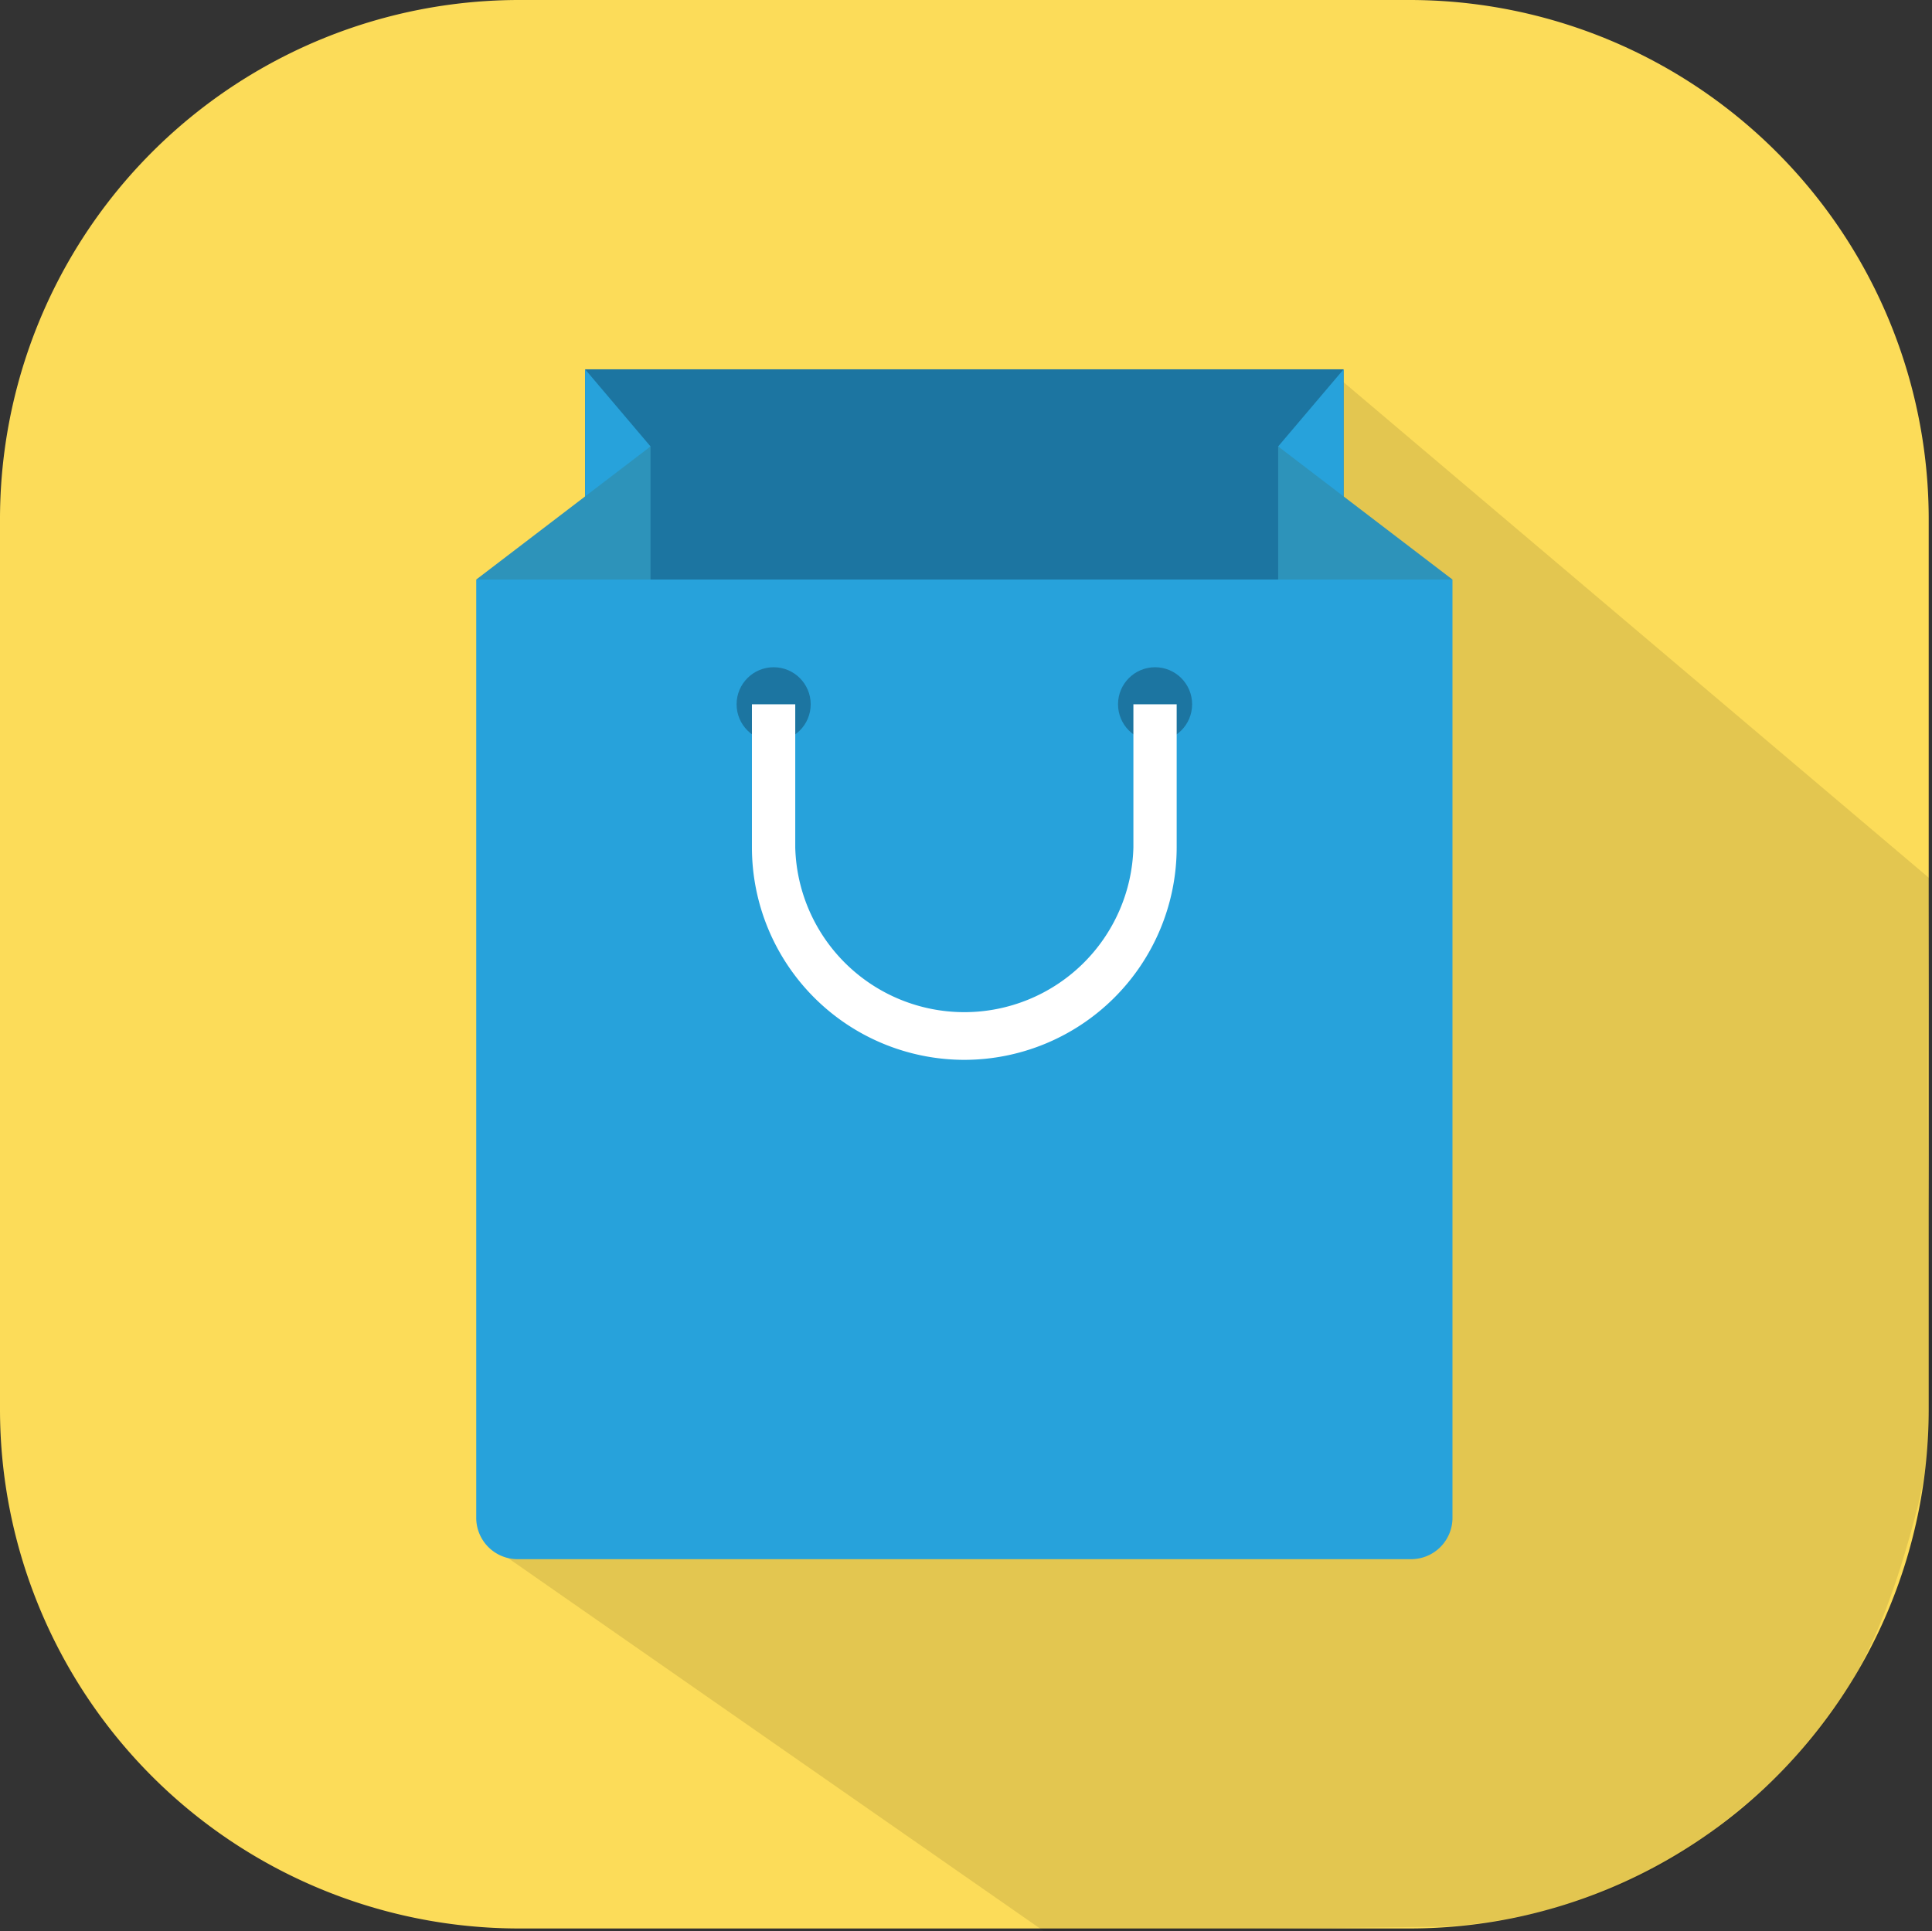 <svg id="Products" xmlns="http://www.w3.org/2000/svg" width="130.222" height="130.169" viewBox="0 0 130.222 130.169">
  <rect x="0" y="0" width="130.222" height="130.169" fill="#333333" stroke="none"/>
  <path id="Path_610" data-name="Path 610" d="M35,0H95a35,35,0,0,1,35,35V95a35,35,0,0,1-35,35H35A35,35,0,0,1,0,95V35A35,35,0,0,1,35,0Z" fill="#fcdc59"/>
  <path id="Intersection_1" data-name="Intersection 1" d="M36.455,108.473A322.583,322.583,0,0,0,65.71,73.987C80.056,54.334,93.837,29.863,93.837,29.863l40.032,33.9c-.055,7.523-.169,15.24,0,22.947.155,7.031.6,14.068-.769,19.431-2.766,10.813-6.046,15.867-13.48,21.575-8.148,6.714-19.06,6.748-19.06,6.748l-26.374.283Z" transform="translate(-3.842 -4.577)" opacity="0.1"/>
  <g id="Group_294" data-name="Group 294" transform="translate(32.099 24.896)">
    <rect id="Rectangle_315" data-name="Rectangle 315" width="51.122" height="77.19" transform="translate(7.339)" fill="#1c75a1"/>
    <path id="Path_508" data-name="Path 508" d="M40.016,46.985v63.248a2.789,2.789,0,0,0,2.789,2.789h60.224a2.789,2.789,0,0,0,2.789-2.789V46.985Z" transform="translate(-40.016 -32.813)" fill="#27a2db"/>
    <g id="Group_289" data-name="Group 289" transform="translate(54.052)">
      <path id="Path_509" data-name="Path 509" d="M94.068,38.012l4.41,4.487V32.813Z" transform="translate(-94.068 -32.813)" fill="#27a2db"/>
      <path id="Path_510" data-name="Path 510" d="M105.817,46.985H94.068V38.012Z" transform="translate(-94.068 -32.813)" fill="#2d93ba"/>
    </g>
    <g id="Group_290" data-name="Group 290">
      <path id="Path_511" data-name="Path 511" d="M51.765,38.012,47.356,42.5V32.813Z" transform="translate(-40.016 -32.813)" fill="#27a2db"/>
      <path id="Path_512" data-name="Path 512" d="M40.016,46.985H51.765V38.012Z" transform="translate(-40.016 -32.813)" fill="#2d93ba"/>
    </g>
    <g id="Group_291" data-name="Group 291" transform="translate(17.55 20.083)">
      <circle id="Ellipse_122" data-name="Ellipse 122" cx="2.497" cy="2.497" r="2.497" fill="#1c75a1"/>
      <circle id="Ellipse_123" data-name="Ellipse 123" cx="2.497" cy="2.497" r="2.497" transform="translate(25.709)" fill="#1c75a1"/>
    </g>
    <g id="Group_293" data-name="Group 293" transform="translate(18.587 22.58)">
      <path id="Path_514" data-name="Path 514" d="M72.916,79.361A14.329,14.329,0,0,1,58.6,65.048V55.392H61.52v9.656a11.4,11.4,0,0,0,22.792,0V55.392h2.917v9.656A14.329,14.329,0,0,1,72.916,79.361Z" transform="translate(-58.604 -55.392)" fill="#fff"/>
    </g>
  </g>
</svg>
